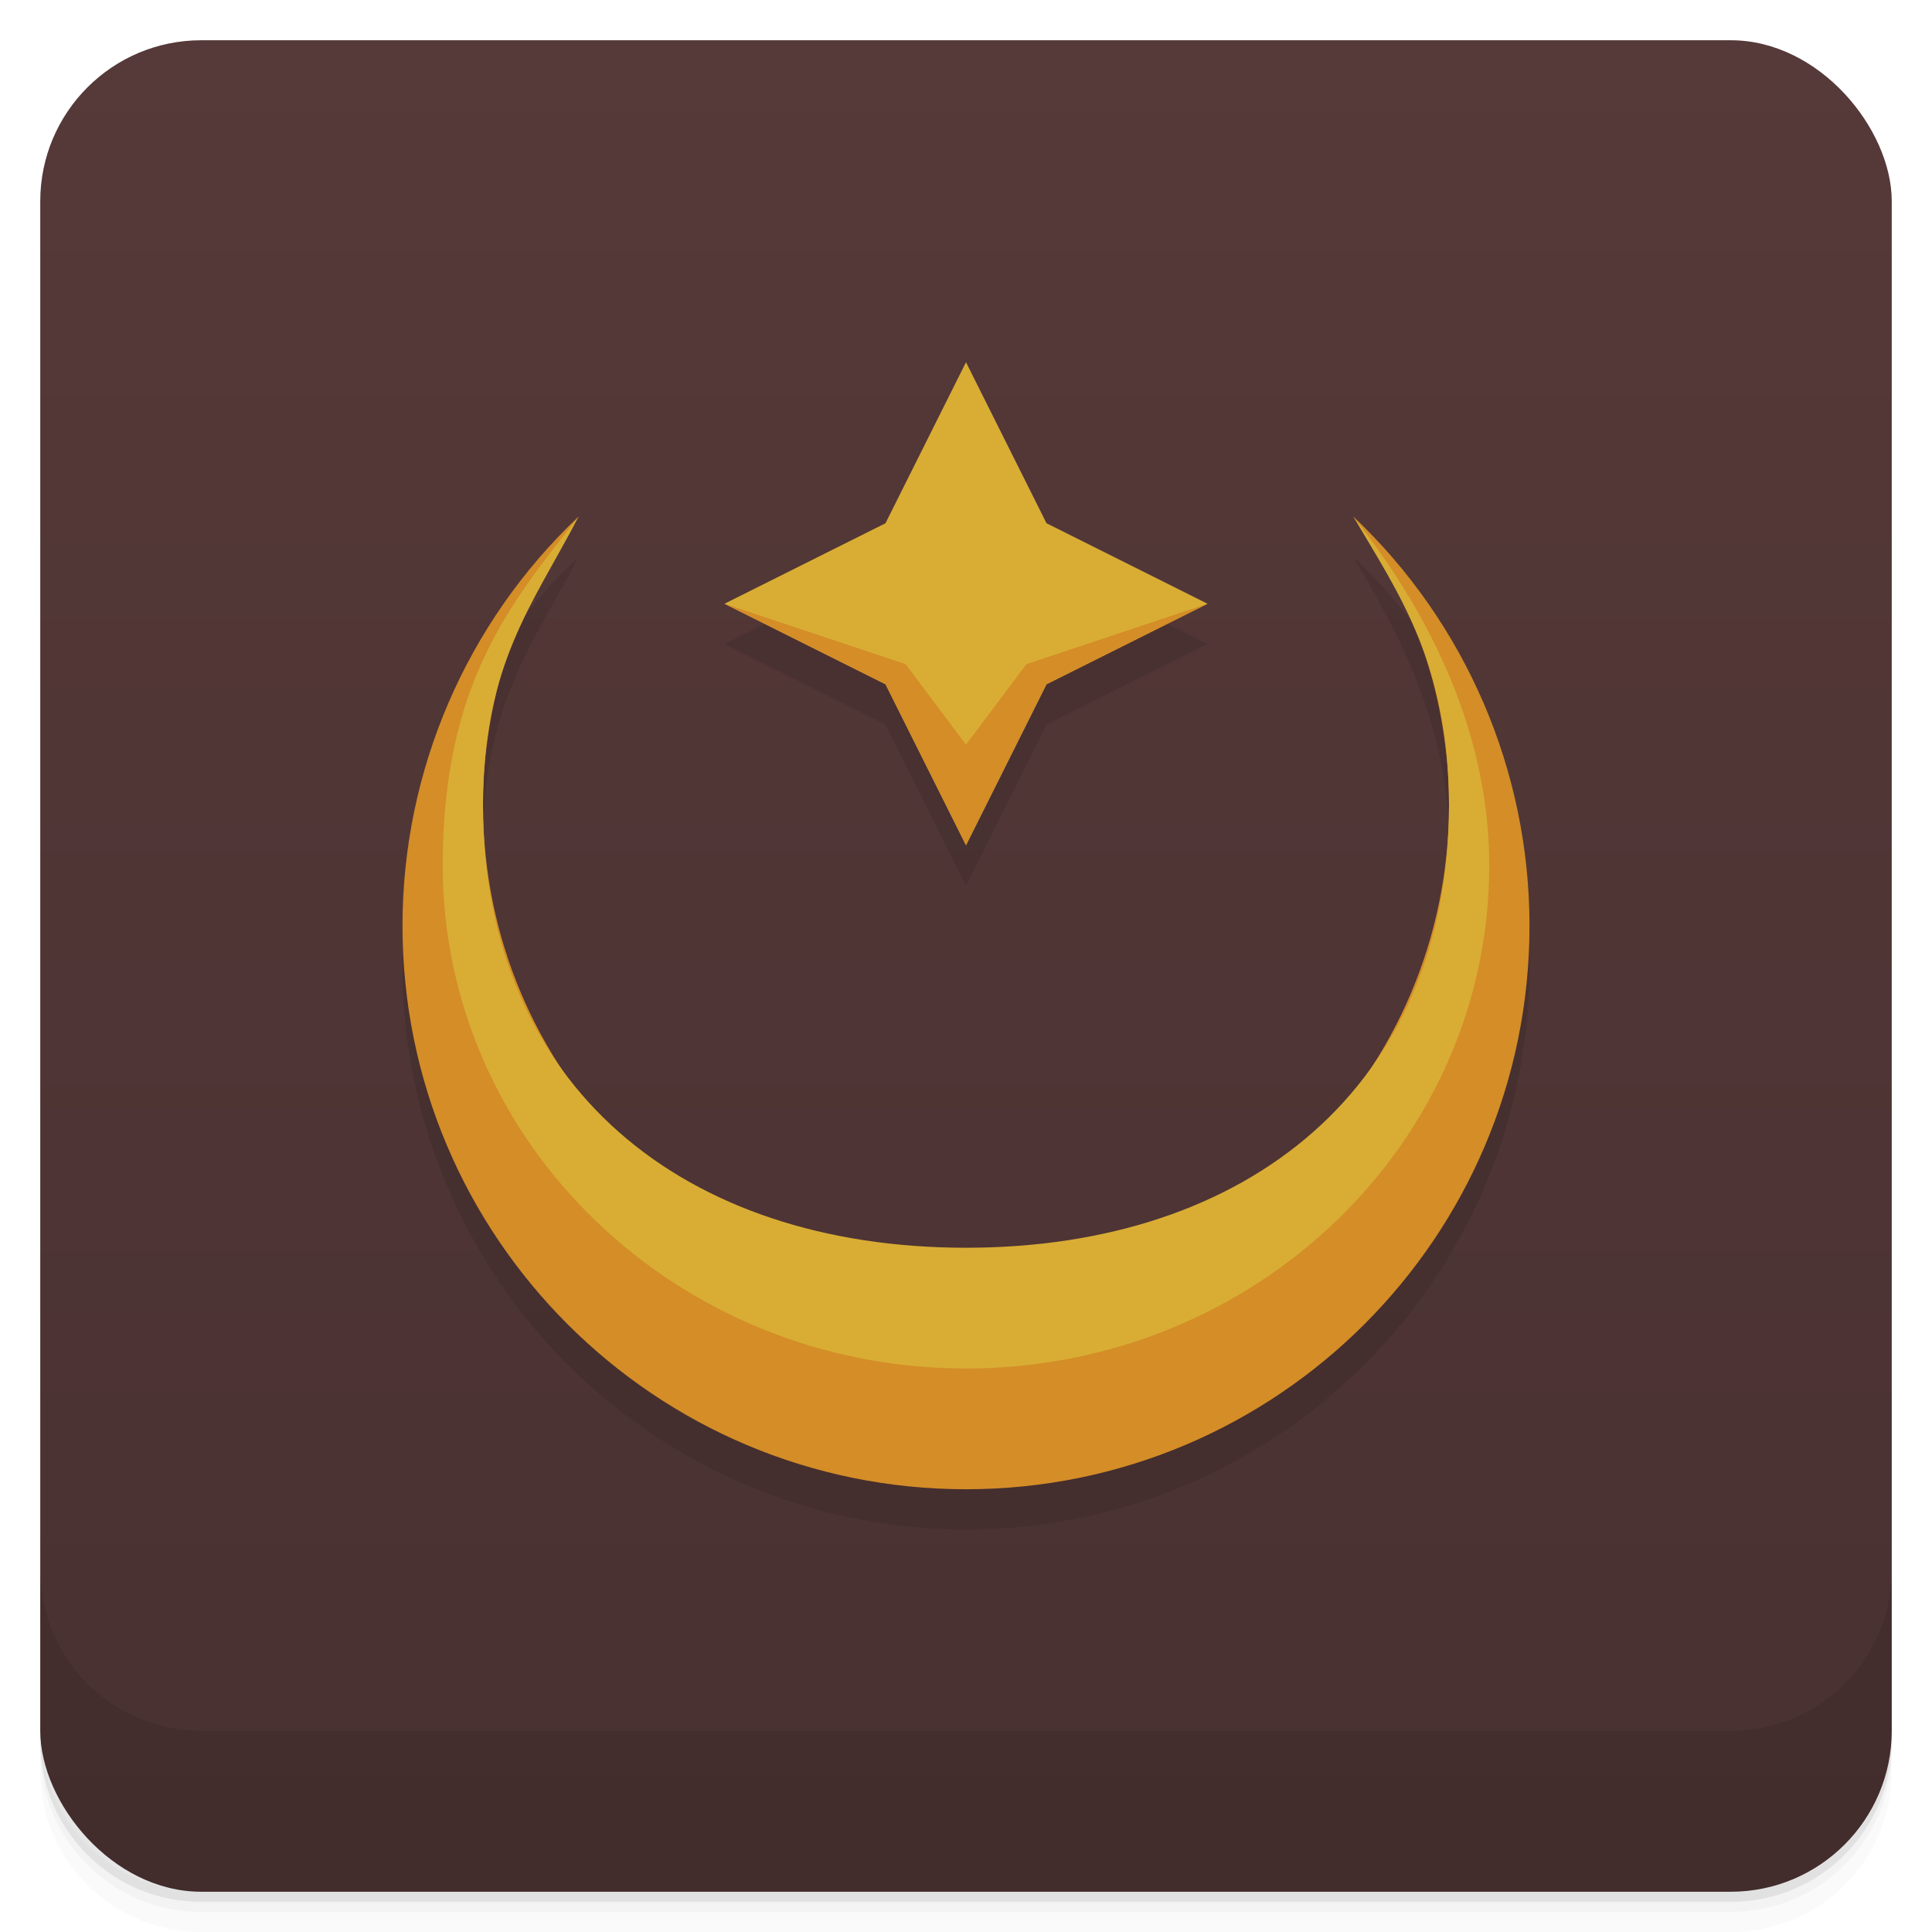 <svg version="1.1" viewBox="0 0 48 48" xmlns="http://www.w3.org/2000/svg">
 <defs>
  <linearGradient id="bg" x2="0" y1="1" y2="47" gradientUnits="userSpaceOnUse">
   <stop style="stop-color:#563939" offset="0"/>
   <stop style="stop-color:#493131" offset="1"/>
  </linearGradient>
 </defs>
 <path d="m1 43v0.25c0 2.216 1.784 4 4 4h38c2.216 0 4-1.784 4-4v-0.25c0 2.216-1.784 4-4 4h-38c-2.216 0-4-1.784-4-4zm0 0.5v0.5c0 2.216 1.784 4 4 4h38c2.216 0 4-1.784 4-4v-0.5c0 2.216-1.784 4-4 4h-38c-2.216 0-4-1.784-4-4z" style="opacity:.02"/>
 <path d="m1 43.25v0.25c0 2.216 1.784 4 4 4h38c2.216 0 4-1.784 4-4v-0.25c0 2.216-1.784 4-4 4h-38c-2.216 0-4-1.784-4-4z" style="opacity:.05"/>
 <path d="m1 43v0.25c0 2.216 1.784 4 4 4h38c2.216 0 4-1.784 4-4v-0.25c0 2.216-1.784 4-4 4h-38c-2.216 0-4-1.784-4-4z" style="opacity:.1"/>
 <rect x="1" y="1" width="46" height="46" rx="4" style="fill:url(#bg)"/>
 <path d="m1 39v4c0 2.216 1.784 4 4 4h38c2.216 0 4-1.784 4-4v-4c0 2.216-1.784 4-4 4h-38c-2.216 0-4-1.784-4-4z" style="opacity:.1"/>
 <path d="m24 10-2 4-4 2 4 2 2 4 2-4 4-2-4-2zm-9.623 3.832c-2.794 2.644-4.377 6.321-4.377 10.168-8.48e-5 7.732 6.268 14 14 14s14-6.268 14-14c-2.11e-4 -3.847-1.584-7.524-4.379-10.168 1.129 1.918 2.379 4.168 2.379 7.168 0 7-5 11-12 11s-12-4-12-11c0-3.5 1.25-5 2.377-7.168z" style="opacity:.1;stroke-linejoin:round"/>
 <path d="m14.377 12.832c-2.794 2.644-4.377 6.321-4.377 10.168-8.46e-5 7.732 6.268 14 14 14s14-6.268 14-14c-2.11e-4 -3.847-1.584-7.524-4.379-10.168 1.544 2.071 2.379 4.585 2.379 7.168 5.92e-4 6.627-5.373 12-12 12s-12-5.373-12-12c7.2e-5 -2.583 0.834-5.097 2.377-7.168z" style="fill:#d48d27;stroke-linejoin:round"/>
 <path d="m33.621 12.832c1.129 1.918 2.379 3.668 2.379 7.168 0 7-5 11-12 11s-12-4-12-11c0-3.5 1.25-5 2.377-7.168-1.708 2.17-3.377 4.168-3.377 8.668 0 6.904 5.82 12.5 13 12.5s13-5.596 13-12.5c0-3.5-1.664-6.495-3.379-8.668z" style="fill:#d9ad34"/>
 <path d="m24 21-2-4-4-2 4-2 2-4 2 4 4 2-4 2z" style="fill:#d9ad34"/>
 <path d="m18 15 4.5 1.5 1.5 2 1.5-2 4.5-1.5-4 2-2 4-2-4z" style="fill:#d48d27"/>
</svg>

